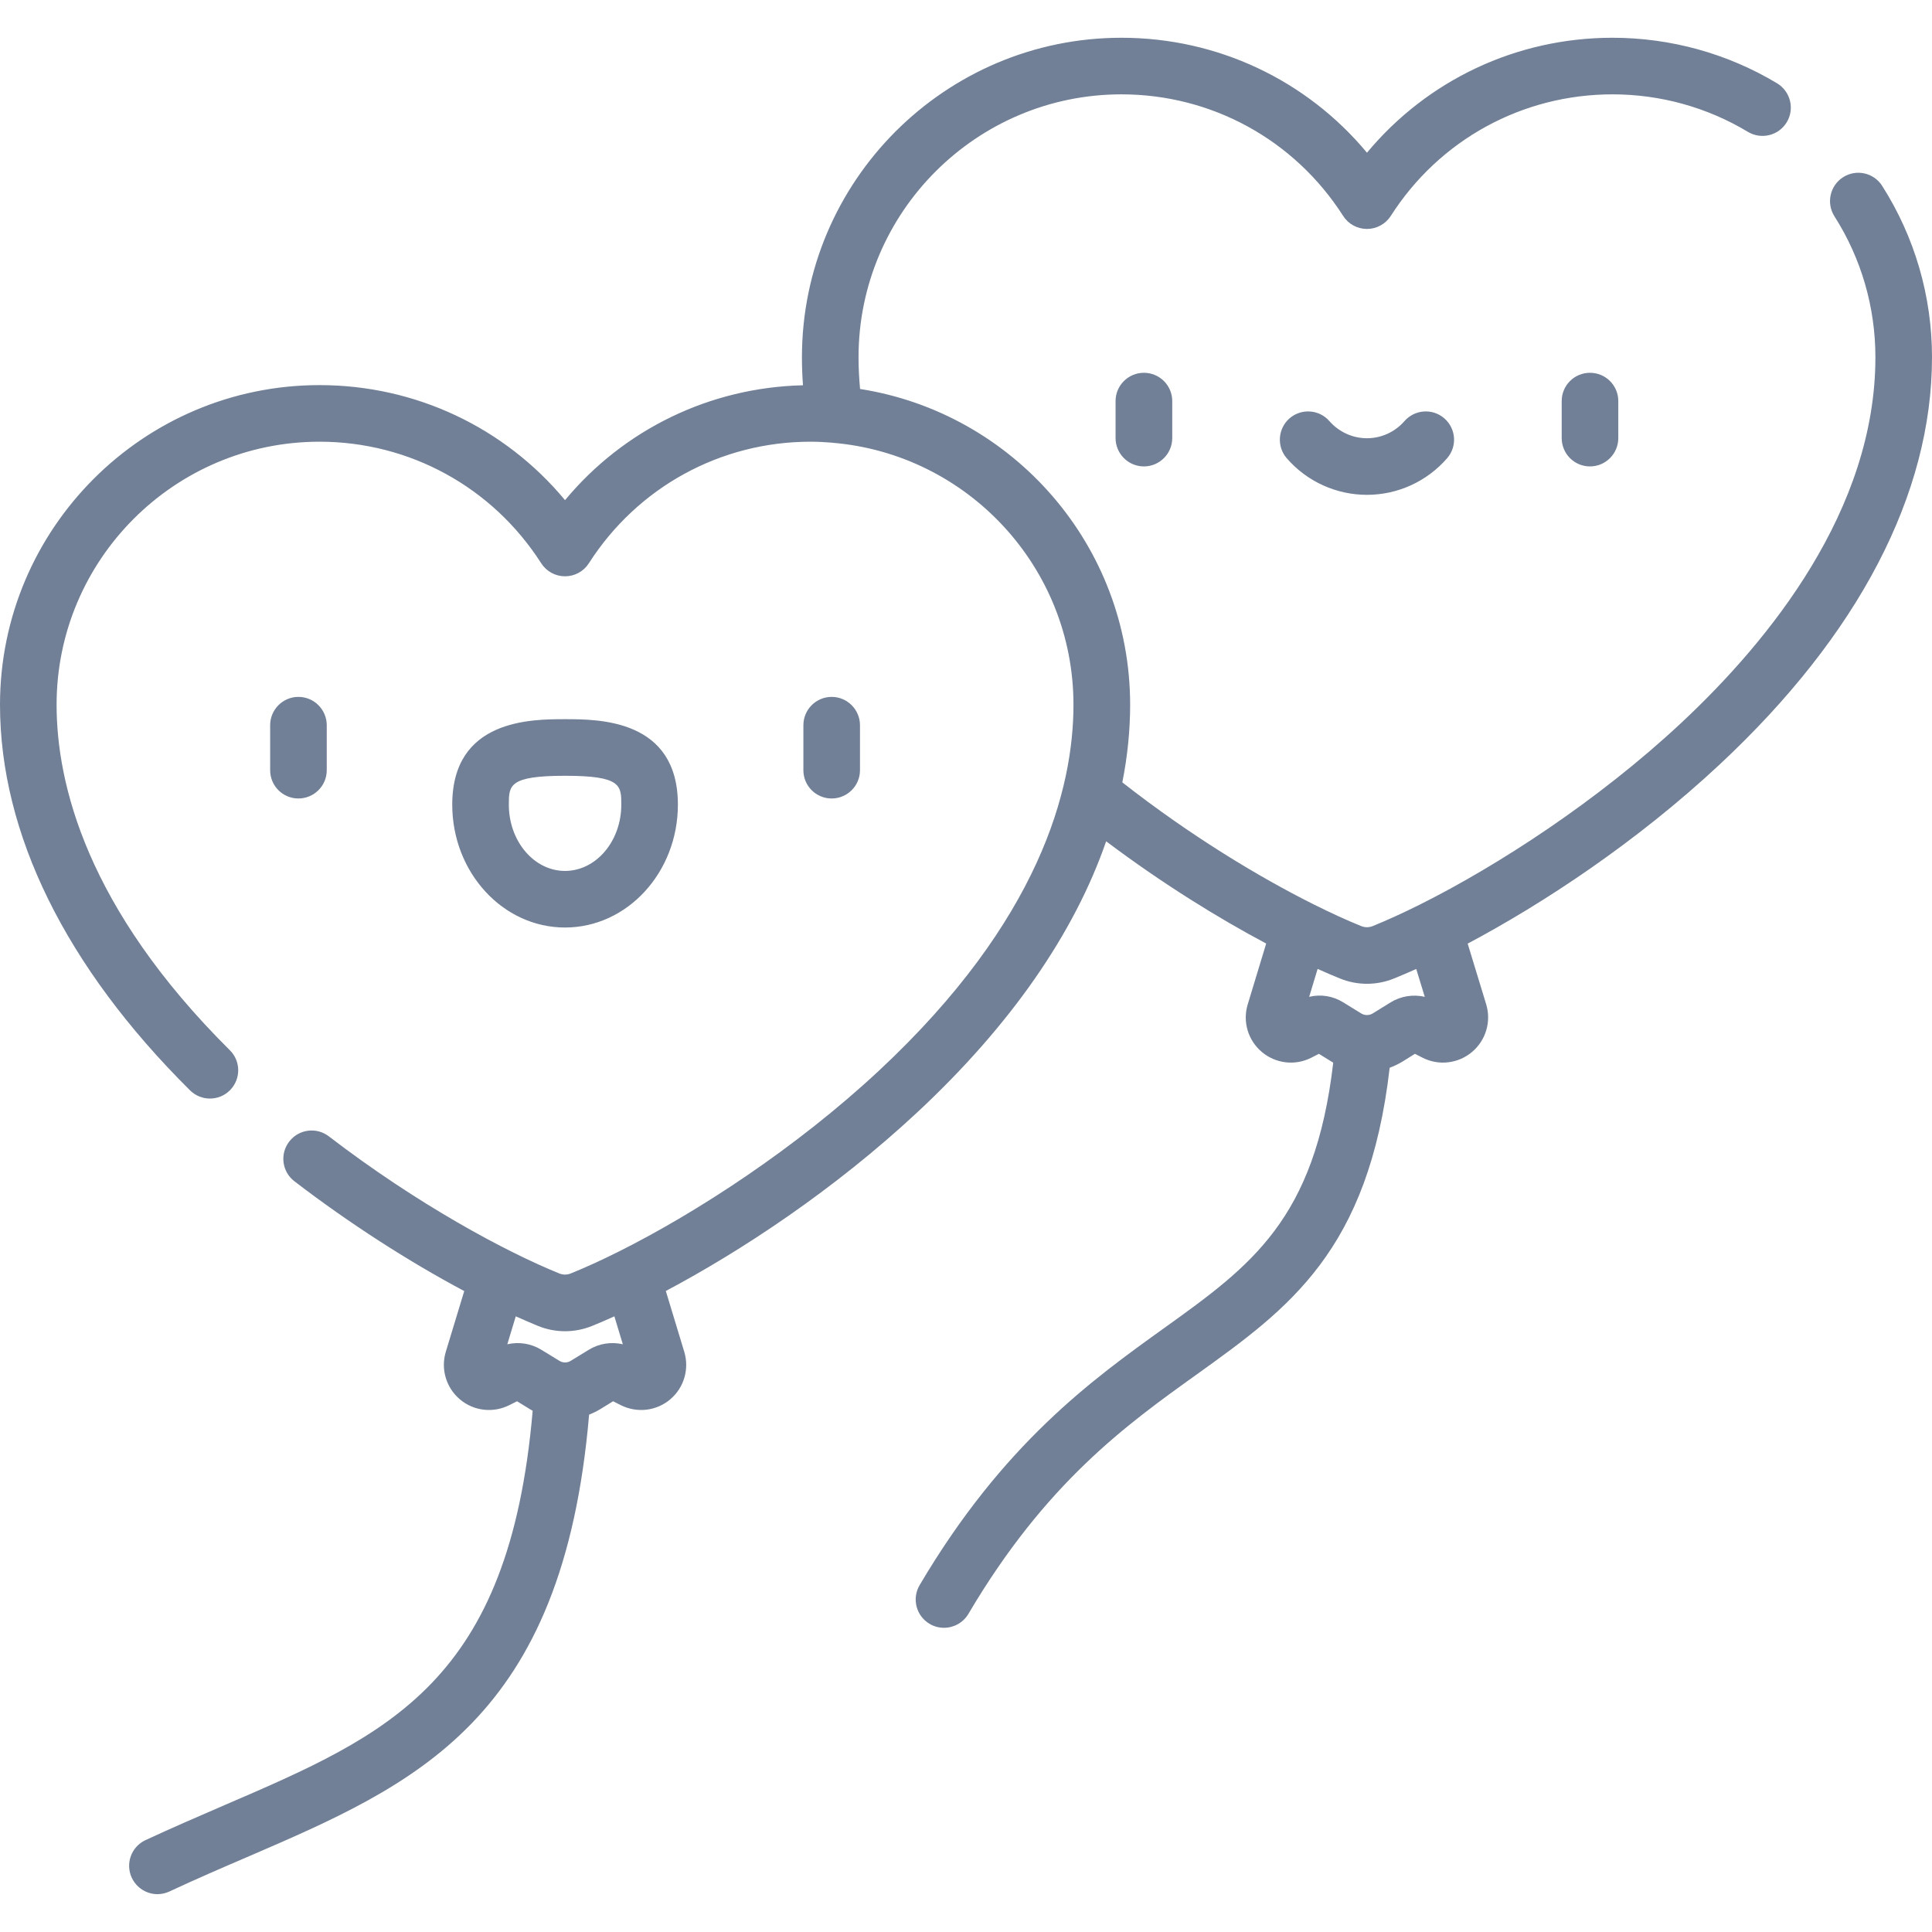 <svg width="24" height="24" viewBox="0 0 24 24" fill="none" xmlns="http://www.w3.org/2000/svg">
<path d="M4.059 9.568V9.009C4.059 8.815 3.901 8.657 3.707 8.657C3.513 8.657 3.356 8.815 3.356 9.009V9.568C3.356 9.762 3.513 9.919 3.707 9.919C3.901 9.919 4.059 9.762 4.059 9.568ZM23.381 2.309C23.277 2.145 23.06 2.097 22.896 2.201C22.732 2.306 22.684 2.523 22.788 2.687C23.121 3.209 23.297 3.815 23.297 4.438C23.297 6.332 21.984 7.954 20.883 8.982C19.846 9.95 18.607 10.752 17.646 11.233C17.645 11.233 17.644 11.234 17.642 11.235C17.43 11.341 17.232 11.431 17.053 11.504C17.006 11.523 16.955 11.523 16.909 11.504C16.736 11.434 16.538 11.344 16.32 11.235C16.317 11.234 16.314 11.232 16.312 11.231C15.642 10.896 14.791 10.384 13.942 9.719C14.006 9.396 14.039 9.074 14.039 8.754C14.039 6.774 12.582 5.129 10.684 4.832C10.672 4.7 10.665 4.568 10.665 4.438C10.665 2.637 12.13 1.172 13.931 1.172C15.051 1.172 16.08 1.736 16.685 2.682C16.749 2.783 16.861 2.844 16.981 2.844C17.101 2.844 17.212 2.783 17.277 2.682C17.881 1.736 18.911 1.172 20.031 1.172C20.625 1.172 21.207 1.333 21.713 1.638C21.88 1.738 22.096 1.684 22.196 1.518C22.296 1.352 22.242 1.136 22.076 1.035C21.46 0.665 20.753 0.469 20.031 0.469C18.838 0.469 17.731 0.995 16.981 1.897C16.231 0.995 15.123 0.469 13.931 0.469C11.742 0.469 9.962 2.249 9.962 4.438C9.962 4.553 9.966 4.669 9.975 4.786C8.819 4.813 7.749 5.334 7.019 6.213C6.269 5.31 5.162 4.784 3.969 4.784C1.781 4.784 0 6.565 0 8.754C0 10.355 0.816 12.011 2.36 13.544C2.497 13.681 2.72 13.681 2.857 13.543C2.994 13.405 2.993 13.182 2.855 13.046C1.076 11.279 0.703 9.736 0.703 8.754C0.703 6.953 2.168 5.487 3.969 5.487C5.089 5.487 6.119 6.052 6.723 6.997C6.788 7.098 6.899 7.159 7.019 7.159C7.139 7.159 7.251 7.098 7.315 6.997C7.92 6.052 8.949 5.487 10.069 5.487C10.159 5.487 10.248 5.492 10.336 5.499C10.337 5.499 10.339 5.5 10.34 5.5C12.015 5.638 13.335 7.044 13.335 8.754C13.335 9.799 12.917 11.436 10.921 13.298C9.885 14.265 8.647 15.067 7.687 15.547C7.685 15.548 7.683 15.549 7.681 15.55C7.469 15.656 7.271 15.746 7.091 15.819C7.045 15.838 6.994 15.838 6.947 15.819C6.286 15.551 5.188 14.963 4.085 14.116C3.931 13.998 3.711 14.027 3.593 14.181C3.474 14.335 3.503 14.556 3.657 14.674C4.331 15.191 5.073 15.669 5.767 16.038L5.538 16.792C5.473 17.007 5.542 17.239 5.714 17.384C5.886 17.529 6.127 17.556 6.327 17.455L6.423 17.407L6.579 17.503C6.591 17.511 6.604 17.518 6.617 17.525C6.327 20.899 4.835 21.543 2.789 22.424C2.472 22.561 2.145 22.702 1.807 22.859C1.631 22.941 1.555 23.15 1.637 23.326C1.697 23.454 1.824 23.53 1.956 23.53C2.006 23.53 2.056 23.519 2.104 23.497C2.432 23.344 2.755 23.204 3.068 23.07C5.171 22.163 6.993 21.377 7.318 17.573C7.367 17.554 7.414 17.531 7.46 17.503L7.616 17.407L7.711 17.455C7.912 17.556 8.153 17.529 8.325 17.384C8.497 17.239 8.565 17.007 8.5 16.792L8.271 16.037C9.201 15.544 10.36 14.783 11.401 13.812C12.555 12.735 13.345 11.595 13.741 10.451C14.442 10.978 15.136 11.406 15.729 11.721L15.5 12.476C15.434 12.691 15.503 12.923 15.675 13.068C15.847 13.213 16.088 13.241 16.288 13.14L16.384 13.091L16.541 13.188C16.548 13.192 16.555 13.196 16.562 13.2C16.335 15.153 15.541 15.723 14.46 16.499C13.569 17.138 12.461 17.934 11.424 19.691C11.325 19.858 11.381 20.074 11.548 20.172C11.604 20.206 11.666 20.221 11.727 20.221C11.847 20.221 11.964 20.159 12.03 20.048C12.991 18.419 13.989 17.702 14.87 17.071C16.011 16.252 17.001 15.54 17.263 13.264C17.317 13.244 17.37 13.219 17.421 13.188L17.577 13.091L17.673 13.14C17.873 13.241 18.114 13.213 18.286 13.068C18.458 12.923 18.527 12.691 18.462 12.476L18.232 11.722C19.162 11.228 20.322 10.468 21.363 9.496C23.088 7.886 24 6.137 24 4.438C24 3.681 23.786 2.945 23.381 2.309ZM7.315 16.767L7.091 16.904C7.047 16.932 6.992 16.932 6.948 16.904L6.724 16.767C6.597 16.689 6.444 16.666 6.302 16.699L6.407 16.352C6.501 16.394 6.593 16.434 6.683 16.471C6.791 16.515 6.905 16.537 7.019 16.537C7.133 16.537 7.247 16.515 7.356 16.471C7.442 16.436 7.535 16.396 7.632 16.352L7.737 16.699C7.594 16.666 7.441 16.689 7.315 16.767ZM17.276 12.451L17.053 12.589C17.008 12.616 16.953 12.616 16.909 12.589L16.685 12.451C16.557 12.372 16.406 12.348 16.263 12.383L16.368 12.036C16.466 12.08 16.558 12.12 16.645 12.155C16.753 12.199 16.867 12.221 16.981 12.221C17.095 12.221 17.209 12.199 17.317 12.155C17.404 12.12 17.497 12.08 17.593 12.037L17.699 12.383C17.556 12.35 17.403 12.373 17.276 12.451ZM10.683 9.568V9.009C10.683 8.815 10.525 8.657 10.331 8.657C10.137 8.657 9.98 8.815 9.98 9.009V9.568C9.98 9.762 10.137 9.919 10.331 9.919C10.525 9.919 10.683 9.762 10.683 9.568ZM13.858 4.982V5.442C13.858 5.636 14.016 5.794 14.21 5.794C14.404 5.794 14.562 5.636 14.562 5.442V4.982C14.562 4.788 14.404 4.631 14.21 4.631C14.016 4.631 13.858 4.788 13.858 4.982ZM17.446 5.232C17.329 5.366 17.159 5.444 16.981 5.444C16.802 5.444 16.633 5.366 16.515 5.232C16.388 5.085 16.166 5.07 16.019 5.197C15.873 5.325 15.858 5.547 15.985 5.693C16.236 5.982 16.599 6.147 16.981 6.147C17.362 6.147 17.725 5.982 17.976 5.693C18.104 5.547 18.089 5.325 17.942 5.197C17.796 5.07 17.574 5.085 17.446 5.232ZM8.421 9.996C8.421 8.934 7.439 8.934 7.019 8.934C6.6 8.934 5.618 8.934 5.618 9.996C5.618 10.837 6.246 11.522 7.019 11.522C7.792 11.522 8.421 10.837 8.421 9.996ZM6.321 9.996C6.321 9.757 6.321 9.637 7.019 9.637C7.718 9.637 7.718 9.757 7.718 9.996C7.718 10.45 7.404 10.819 7.019 10.819C6.634 10.819 6.321 10.45 6.321 9.996ZM19.751 4.631C19.557 4.631 19.4 4.788 19.4 4.982V5.442C19.4 5.636 19.557 5.794 19.751 5.794C19.946 5.794 20.103 5.636 20.103 5.442V4.982C20.103 4.788 19.946 4.631 19.751 4.631Z" fill="#718096"/>
</svg>

